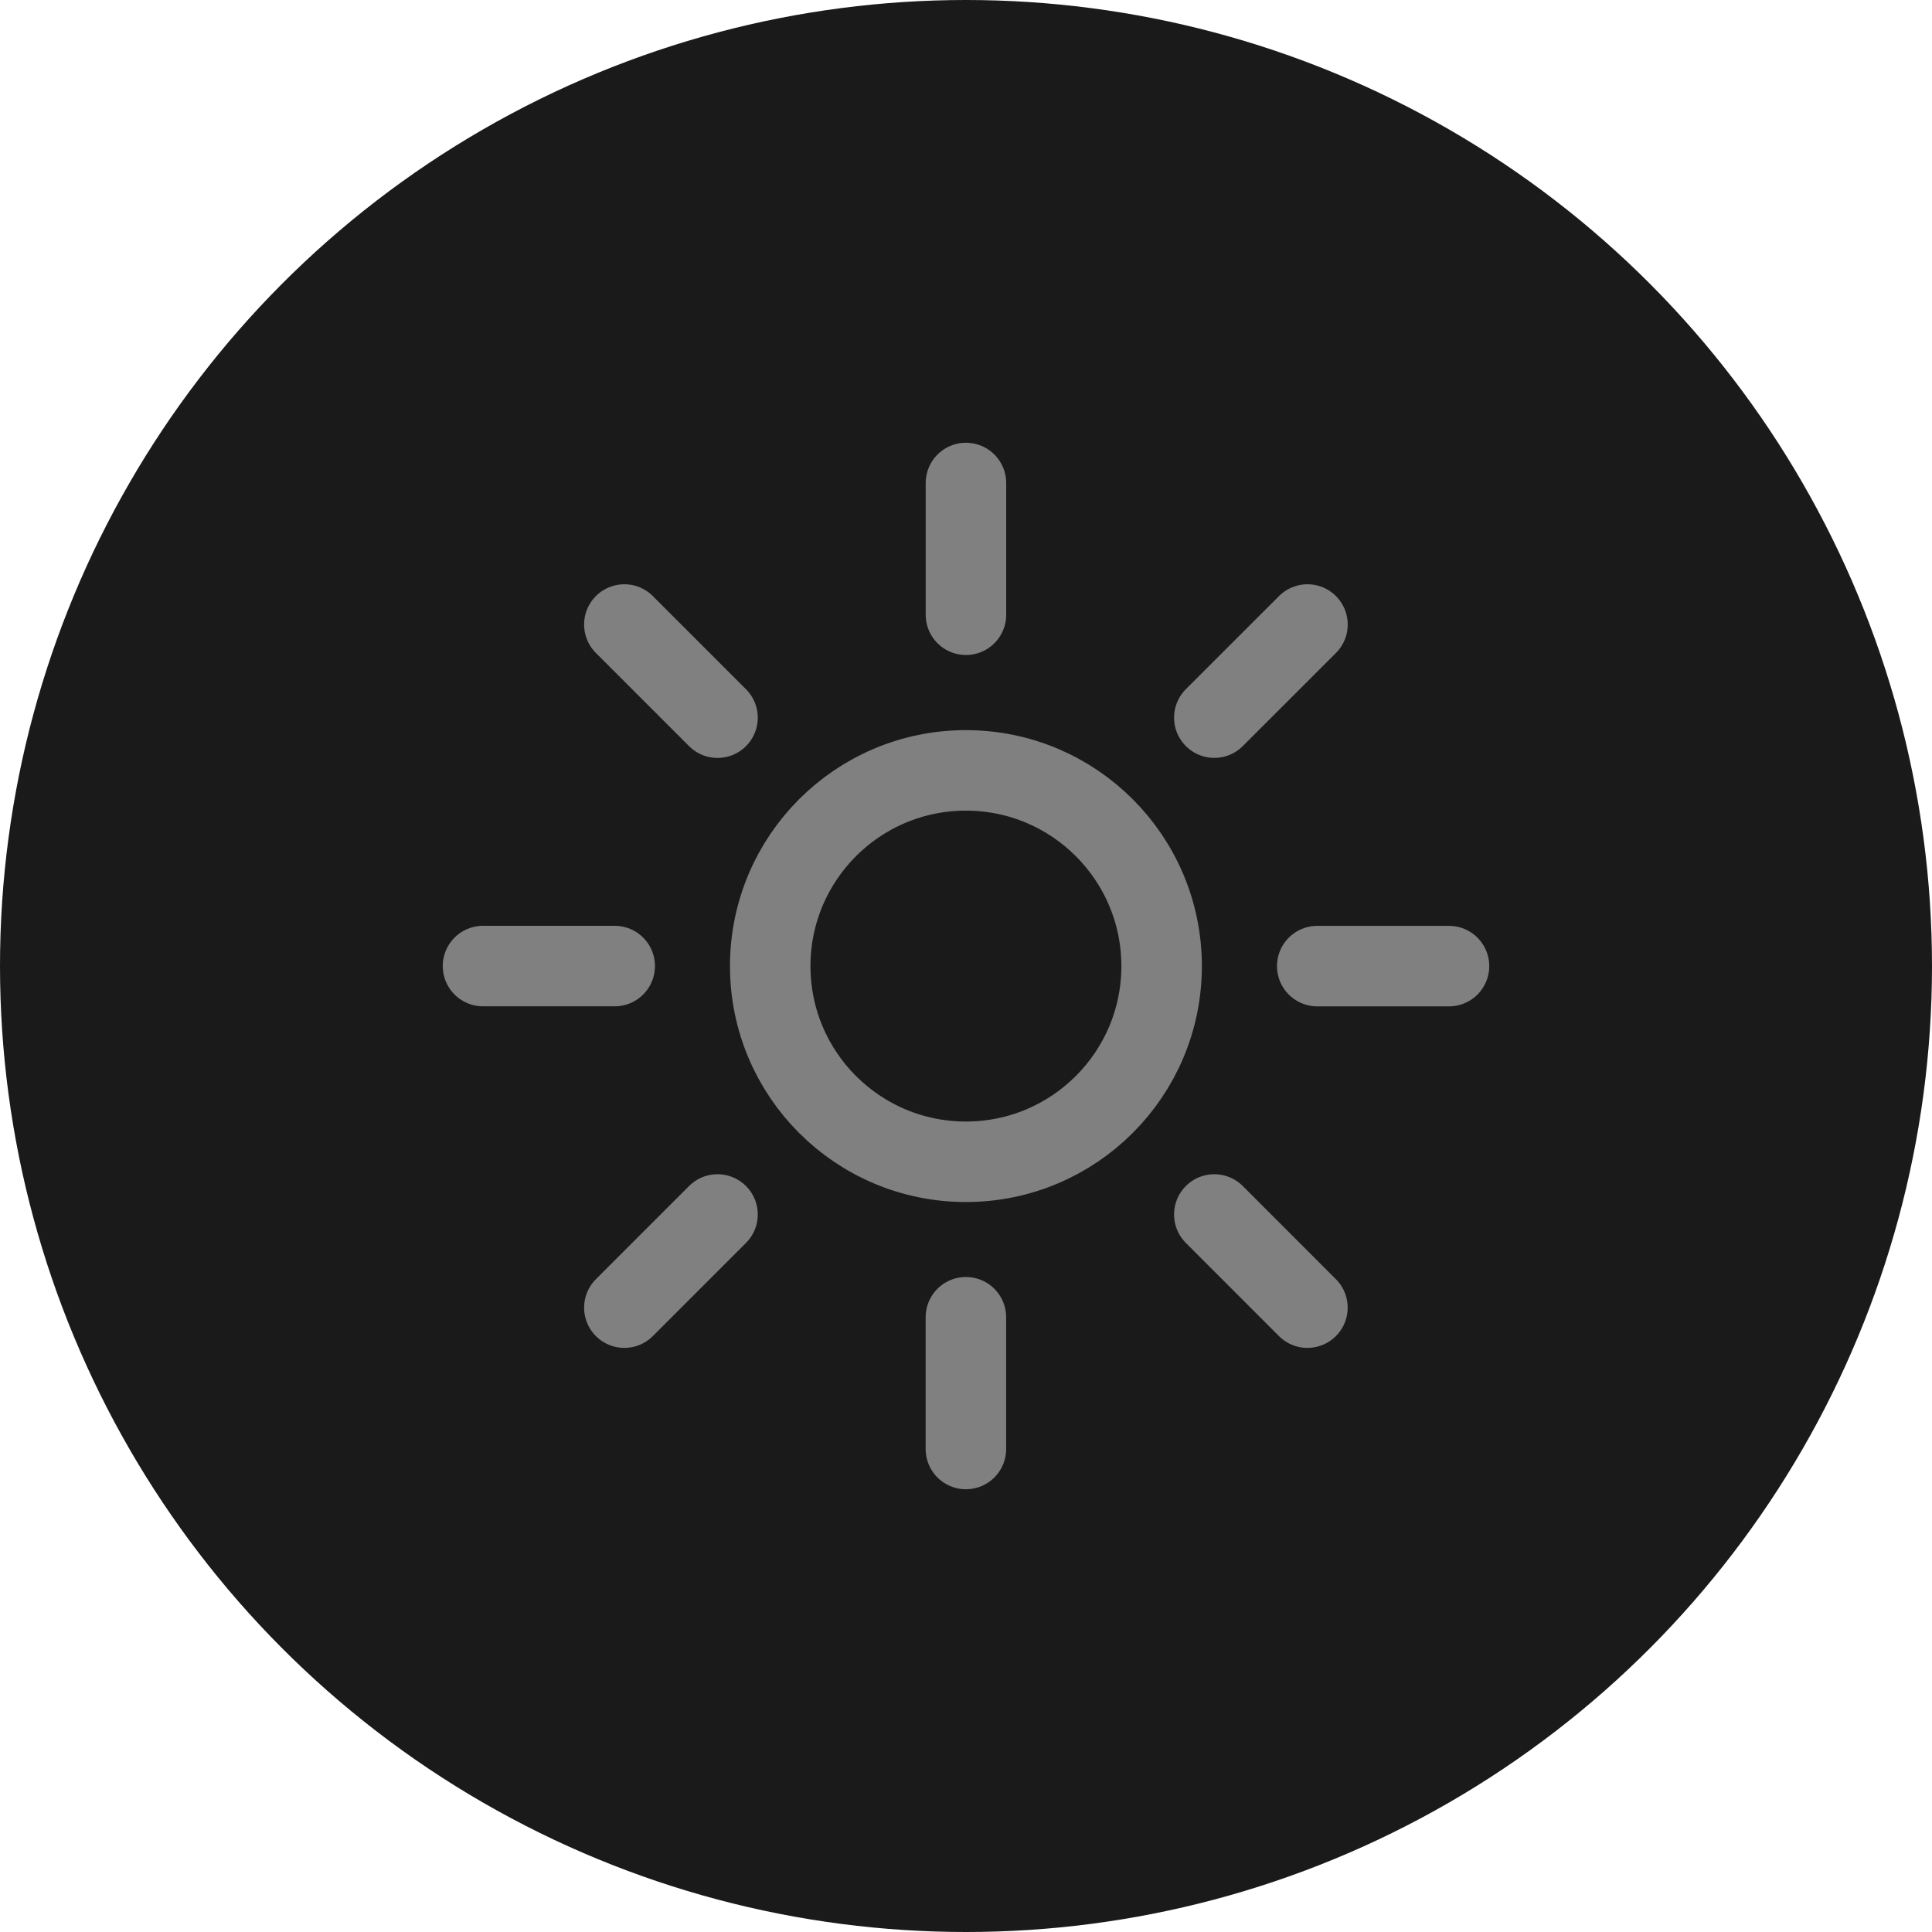 <svg width="36" height="36" viewBox="0 0 36 36" fill="none" xmlns="http://www.w3.org/2000/svg">
<circle cx="18" cy="18" r="18" fill="#1A1A1A"/>
<path d="M17.998 21.648C20.012 21.648 21.645 20.016 21.645 18.002C21.645 15.988 20.012 14.355 17.998 14.355C15.984 14.355 14.352 15.988 14.352 18.002C14.352 20.016 15.984 21.648 17.998 21.648Z" stroke="#808080" stroke-width="1.5"/>
<path d="M17.999 9V11.455" stroke="#808080" stroke-width="1.5" stroke-linecap="round"/>
<path d="M17.998 24.545V27" stroke="#808080" stroke-width="1.5" stroke-linecap="round"/>
<path d="M27 18.002H24.545" stroke="#808080" stroke-width="1.5" stroke-linecap="round"/>
<path d="M11.454 18.001H9" stroke="#808080" stroke-width="1.5" stroke-linecap="round"/>
<path d="M24.362 24.366L22.627 22.63" stroke="#808080" stroke-width="1.5" stroke-linecap="round"/>
<path d="M13.37 13.373L11.634 11.637" stroke="#808080" stroke-width="1.5" stroke-linecap="round"/>
<path d="M11.634 24.366L13.37 22.63" stroke="#808080" stroke-width="1.5" stroke-linecap="round"/>
<path d="M22.627 13.372L24.363 11.637" stroke="#808080" stroke-width="1.5" stroke-linecap="round"/>
</svg>
